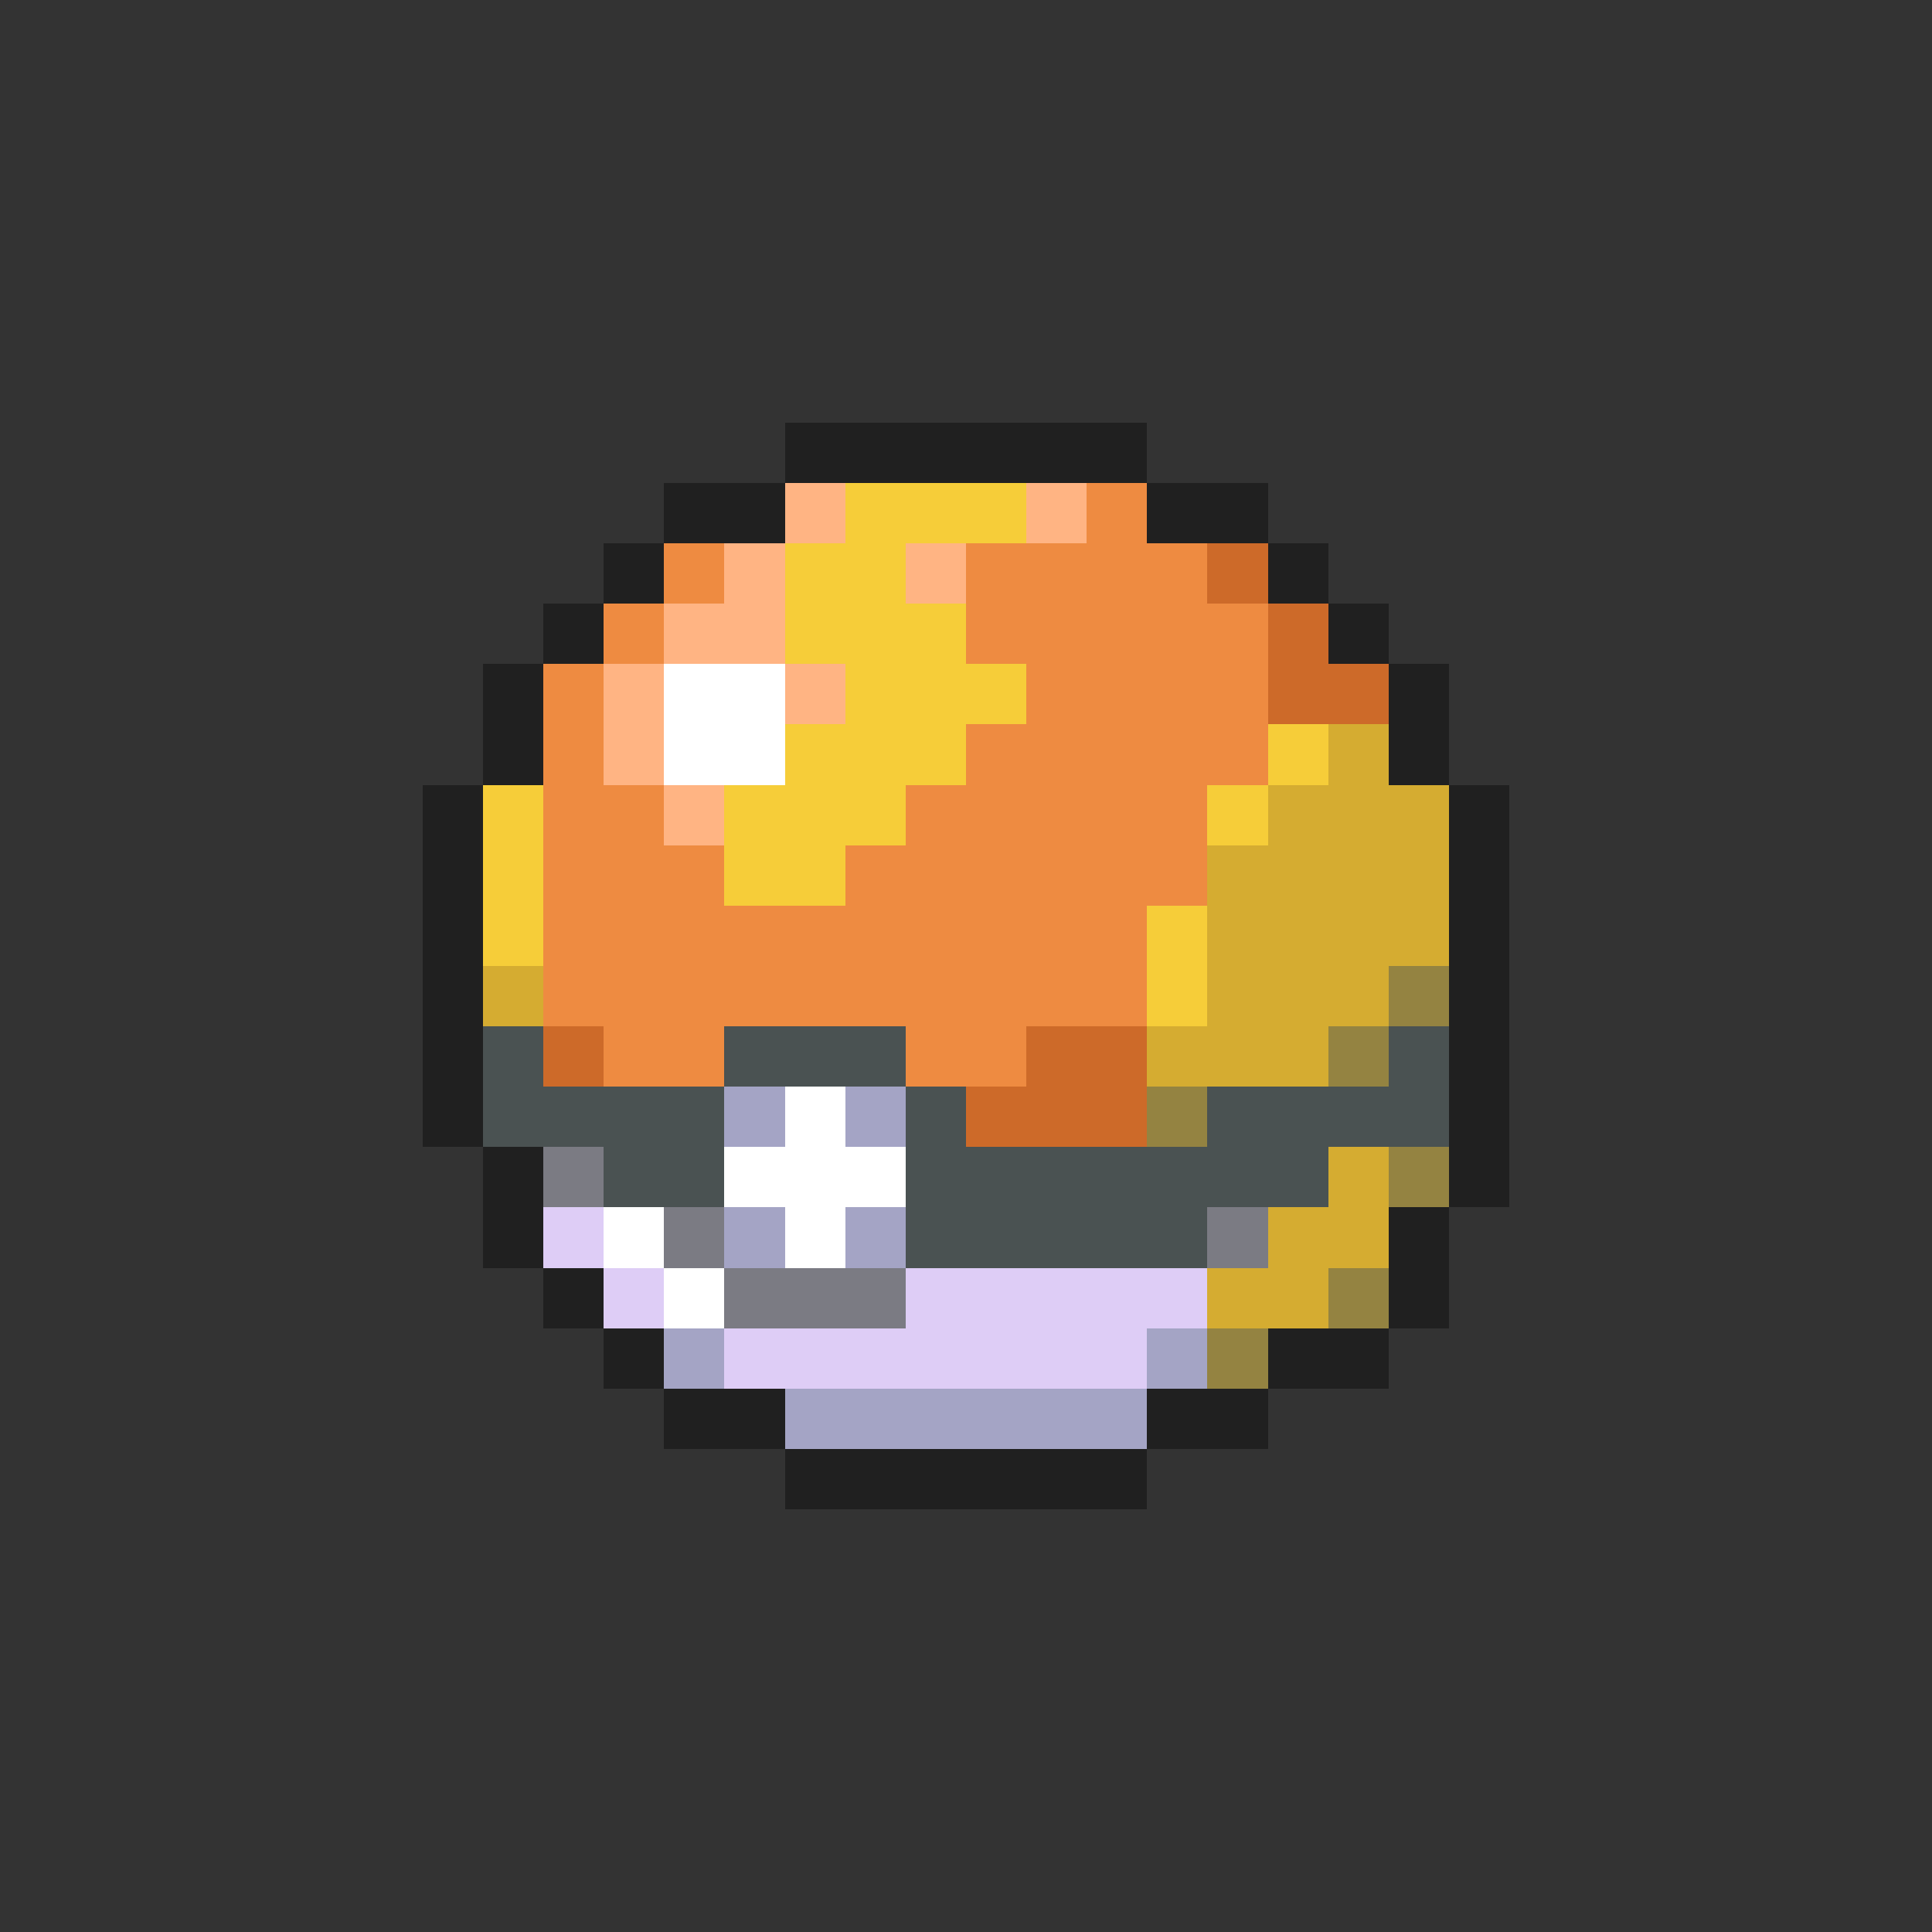<svg xmlns="http://www.w3.org/2000/svg" viewBox="0 -0.5 32 32" shape-rendering="crispEdges">
<rect x="0" y="-0.5" width="32" height="32" fill="#333333" stroke="none"/>
<path stroke="#202020" d="M13 7h6M11 8h2M19 8h2M10 9h1M21 9h1M9 10h1M22 10h1M8 11h1M23 11h1M8 12h1M23 12h1M7 13h1M24 13h1M7 14h1M24 14h1M7 15h1M24 15h1M7 16h1M24 16h1M7 17h1M24 17h1M7 18h1M24 18h1M8 19h1M24 19h1M8 20h1M23 20h1M9 21h1M23 21h1M10 22h1M21 22h2M11 23h2M19 23h2M13 24h6" />
<path stroke="#ffb483" d="M13 8h1M17 8h1M12 9h1M15 9h1M11 10h2M10 11h1M13 11h1M10 12h1M11 13h1" />
<path stroke="#f6cd39" d="M14 8h3M13 9h2M13 10h3M14 11h3M13 12h3M21 12h1M8 13h1M12 13h3M20 13h1M8 14h1M12 14h2M8 15h1M19 15h1M19 16h1" />
<path stroke="#ee8b41" d="M18 8h1M11 9h1M16 9h4M10 10h1M16 10h5M9 11h1M17 11h4M9 12h1M16 12h5M9 13h2M15 13h5M9 14h3M14 14h6M9 15h10M9 16h10M10 17h2M15 17h2" />
<path stroke="#cd6a29" d="M20 9h1M21 10h1M21 11h2M9 17h1M17 17h2M16 18h3" />
<path stroke="#ffffff" d="M11 11h2M11 12h2M13 18h1M12 19h3M10 20h1M13 20h1M11 21h1" />
<path stroke="#d5ac31" d="M22 12h1M21 13h3M20 14h4M20 15h4M8 16h1M20 16h3M19 17h3M22 19h1M21 20h2M20 21h2" />
<path stroke="#948341" d="M23 16h1M22 17h1M19 18h1M23 19h1M22 21h1M20 22h1" />
<path stroke="#4a5252" d="M8 17h1M12 17h3M23 17h1M8 18h4M15 18h1M20 18h4M10 19h2M15 19h7M15 20h5" />
<path stroke="#a4a4c5" d="M12 18h1M14 18h1M12 20h1M14 20h1M11 22h1M19 22h1M13 23h6" />
<path stroke="#7b7b83" d="M9 19h1M11 20h1M20 20h1M12 21h3" />
<path stroke="#decdf6" d="M9 20h1M10 21h1M15 21h5M12 22h7" />
</svg>